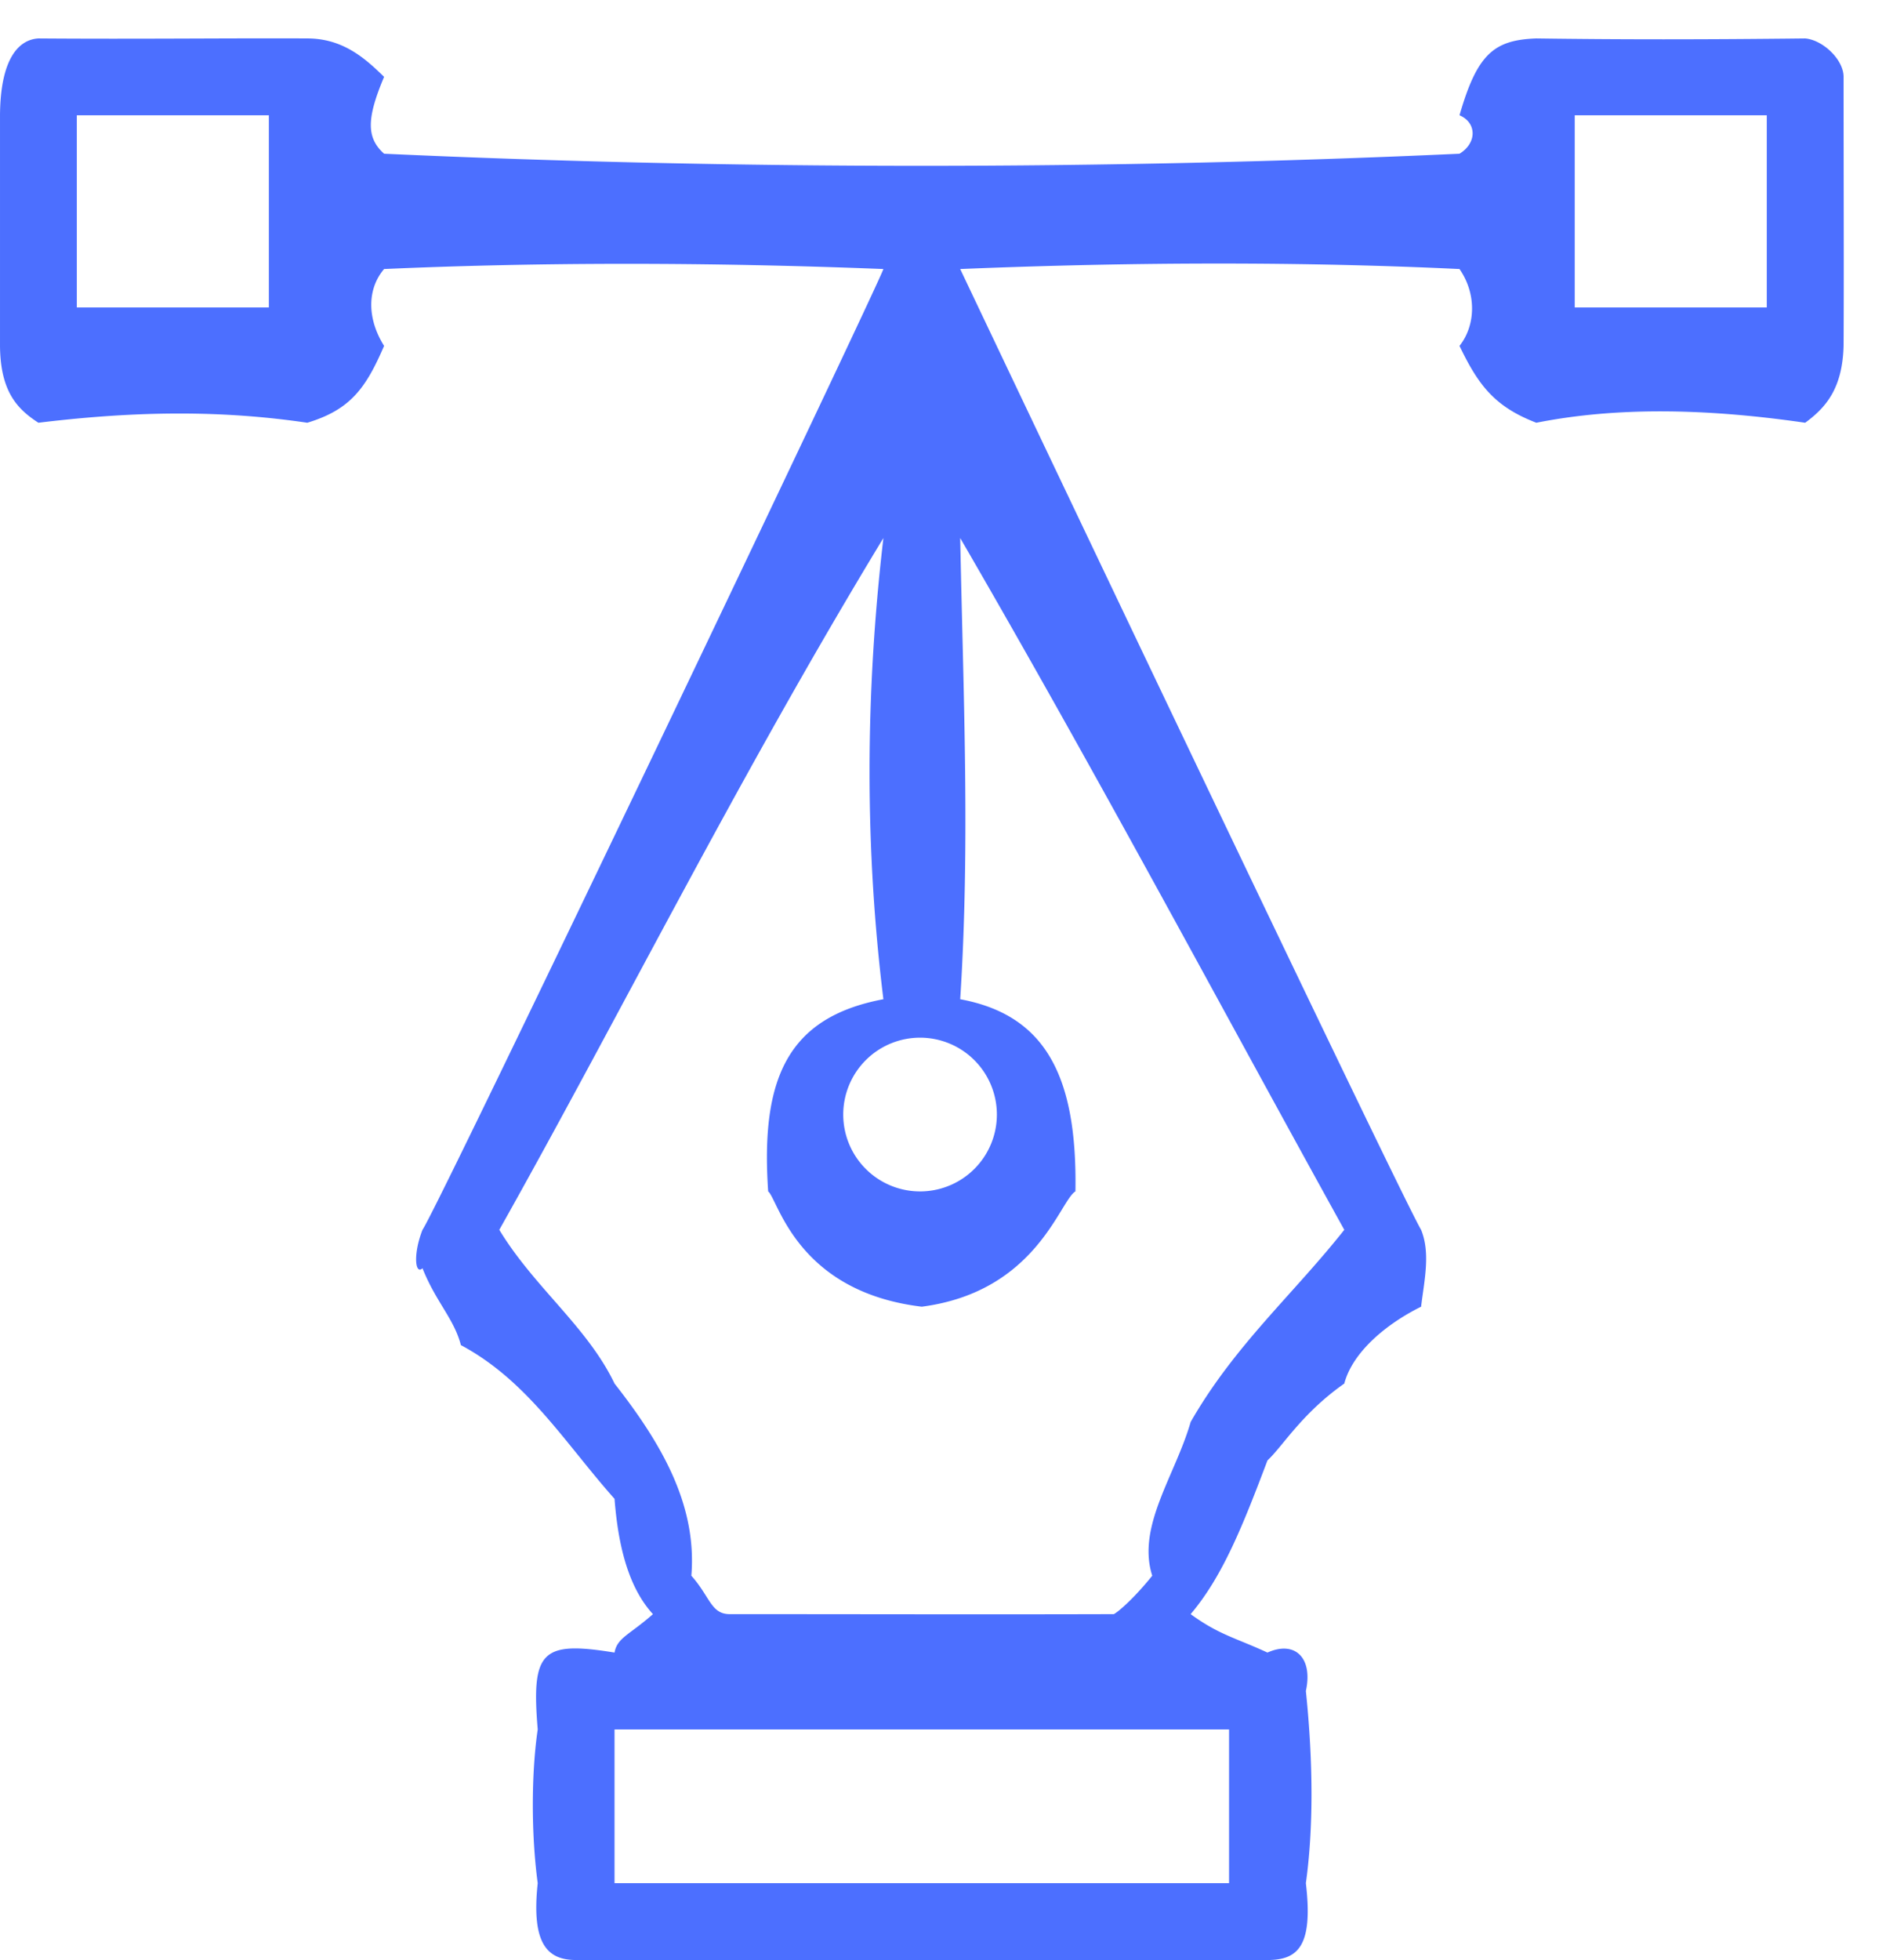 <svg xmlns="http://www.w3.org/2000/svg" width="49" height="51"><path d="M48 2c0-.45-.54-.96-1-1-2.66.03-4.84.03-7 0-1.1.04-1.54.4-2 2 .45.19.46.72 0 1-9.24.42-18.8.42-28 0-.47-.42-.45-.93 0-2-.49-.48-1.07-1-2-1-2.11-.01-4.32.02-7 0-.51.03-.99.52-1 2v6c.01 1.2.46 1.65 1 2 2.63-.32 4.83-.32 7 0 1.13-.34 1.53-.91 2-2-.44-.7-.45-1.47 0-2 4.08-.18 8.44-.18 13 0-.18.53-11.61 24.46-12 25-.25.64-.19 1.18 0 1 .35.88.82 1.31 1 2 1.74.93 2.71 2.55 4 4 .09 1.16.34 2.28 1 3-.61.54-.93.61-1 1-1.9-.31-2.17-.04-2 2-.17 1.16-.17 2.74 0 4-.17 1.58.25 2 1 2h18c.81 0 1.19-.38 1-2 .19-1.36.2-3.07 0-5 .19-.87-.29-1.32-1-1-.82-.38-1.26-.46-2-1 .83-.98 1.35-2.28 2-4 .4-.37.89-1.22 2-2 .22-.83 1.11-1.56 2-2 .08-.67.25-1.39 0-2-.59-1-11.76-24.49-12-25 4.64-.19 8.99-.19 13 0 .45.65.42 1.47 0 2 .49 1.02.91 1.58 2 2 2.07-.41 4.38-.38 7 0 .53-.39.97-.88 1-2 .01-1.97 0-4.23 0-7 0 .49 0 .49 0 0zM25 14c3.63 6.25 6.81 12.24 10 18-1.33 1.68-2.86 3.01-4 5-.4 1.39-1.41 2.72-1 4-.5.62-.9.95-1 1-3.37.01-6.58 0-10 0-.49 0-.51-.45-1-1 .15-1.83-.76-3.42-2-5-.71-1.48-2.09-2.5-3-4 3.16-5.62 6.21-11.76 10-18-.48 4.1-.48 8.11 0 12-2.5.47-3.2 2.07-3 5 .26.21.74 2.61 4 3 2.99-.39 3.59-2.76 4-3 .05-3-.78-4.59-3-5 .26-4.04.08-7.93 0-12 .33 0 .33 0 0 0zm7 35H16v-4h16v4zM2 8V3h5v5H2zm22 23a2 2 0 1 1-.001-3.999A2 2 0 0 1 24 31zM41 8V3h5v5h-5z" fill="#4c6fff"/></svg>